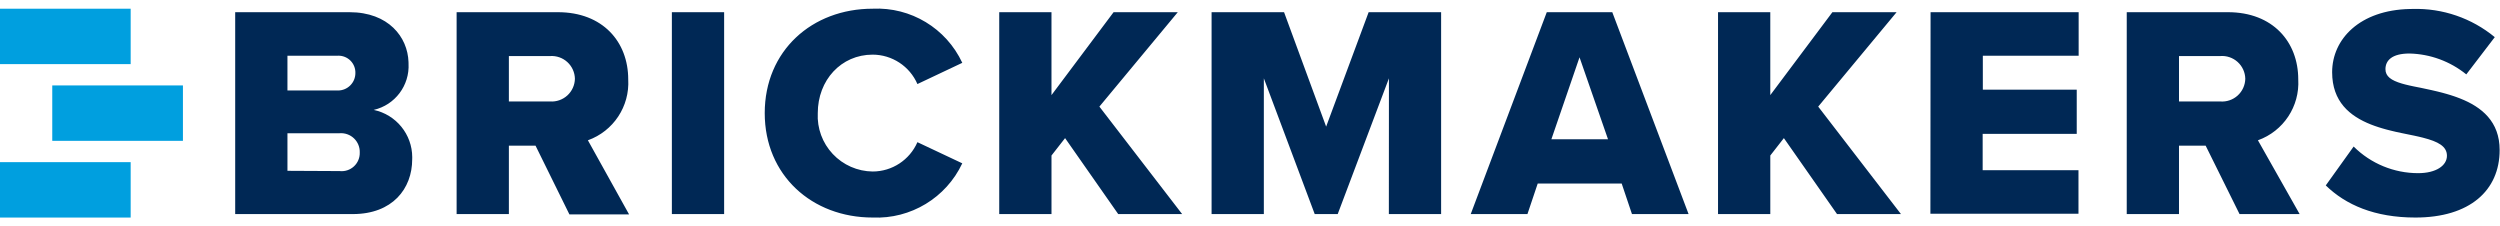 <svg xmlns="http://www.w3.org/2000/svg" width="221" height="20" viewBox="0 0 221 20">
    <g fill="none" fill-rule="evenodd">
        <g fill-rule="nonzero">
            <g>
                <g>
                    <g>
                        <path fill="#002855" d="M85.066 5.554L81.1 7.43c-.685-1.575-2.239-2.596-3.958-2.6-2.787 0-4.851 2.254-4.851 5.169-.07 1.334.409 2.64 1.325 3.613.915.974 2.189 1.534 3.526 1.549 1.718-.001 3.272-1.02 3.958-2.593l3.966 1.87c-1.432 3.047-4.557 4.937-7.924 4.792-5.36 0-9.54-3.731-9.54-9.231 0-5.515 4.18-9.23 9.54-9.23 3.37-.162 6.5 1.729 7.924 4.784zm135.472-2.27l-2.518 3.293c-1.425-1.156-3.194-1.805-5.028-1.846-1.54 0-2.118.615-2.118 1.384 0 .637.504.99 1.448 1.27l.313.086c.109.028.223.055.341.082l.37.08.399.08c.068.014.138.027.21.04l.977.21.507.118.34.085.17.045.342.095.34.102.338.111.167.059.33.124c1.912.755 3.503 2.036 3.503 4.56 0 3.584-2.649 5.969-7.446 5.969-3.612 0-6.16-1.123-7.924-2.839l2.464-3.438c1.515 1.509 3.567 2.356 5.706 2.354 1.579 0 2.541-.67 2.541-1.539 0-.834-.774-1.253-2.121-1.597l-.365-.089-.39-.086-1.168-.24-.5-.108-.336-.08-.337-.084-.17-.045-.336-.095-.334-.103-.33-.112-.326-.122c-1.882-.742-3.436-2.026-3.436-4.623 0-2.937 2.448-5.496 6.87-5.59l.253-.003c2.64-.075 5.218.811 7.254 2.493zM49.321 1.078c3.965 0 6.214 2.623 6.214 5.938.14 2.387-1.312 4.58-3.565 5.385l3.642 6.554h-5.275l-2.995-6.077h-2.357v6.046h-4.62V1.077h8.956zm-18.427 0c3.457 0 5.146 2.208 5.218 4.4l.003.146c.105 1.93-1.194 3.658-3.08 4.092 1.987.418 3.4 2.166 3.406 4.178l-.003.184c0 2.6-1.74 4.846-5.252 4.846H20.791V1.077h10.103zm33.119 0v17.846h-4.62V1.077h4.62zm28.938 0v7.33l5.49-7.33h5.675l-6.93 8.346 7.315 9.5H98.85l-4.697-6.715-1.201 1.538v5.177h-4.62V1.077h4.62zm20.56 0l3.72 10.115 3.757-10.115h6.407v17.846h-4.62l.007-12-4.528 12h-2.033l-4.497-12v12h-4.62V1.077h6.407zm29.015 0l6.745 17.846h-5.005l-.909-2.7h-7.423l-.908 2.7h-5.013l6.722-17.846h5.79zm13.968 0v7.33l5.49-7.33h5.676l-6.93 8.346 7.315 9.5h-5.652l-4.698-6.715-1.2 1.538v5.177h-4.621V1.077h4.62zm40.458 0c3.965 0 6.214 2.623 6.214 5.938.14 2.387-1.312 4.58-3.565 5.385l3.688 6.523h-5.313l-2.995-6.046h-2.357v6.046h-4.62V1.077h8.948zm-13.199 0v3.846h-8.47v3h8.301v3.908h-8.316v3.215h8.47v3.846h-13.09l.015-17.815h13.09zm-153.722 10.7h-4.62V15.1l4.62.023c.46.05.92-.103 1.259-.417.34-.314.526-.76.512-1.221.017-.469-.167-.923-.504-1.248-.338-.326-.798-.493-1.267-.46zm109.6-6.715l-2.488 7.246h5.005l-2.518-7.246zm56.635-.108h-3.642v4.015h3.642c.565.045 1.123-.145 1.543-.525.42-.38.664-.917.675-1.482-.01-.566-.255-1.103-.675-1.483-.42-.38-.978-.57-1.543-.525zm-147.638 0h-3.643v4.015h3.643c.56.038 1.113-.155 1.527-.534.415-.38.656-.912.667-1.473-.011-.562-.252-1.094-.667-1.474-.414-.379-.966-.572-1.527-.534zm-18.75-.03H25.41V8h4.466c.85 0 1.54-.689 1.54-1.538.013-.412-.145-.811-.436-1.103-.292-.29-.691-.449-1.104-.436z" transform="translate(-690 -5971) translate(0 5895) translate(690 40) translate(0 36)"/>
                        <g fill="#009FDF">
                            <path d="M16.171 6.782L16.171 11.68 4.62 11.68 4.62 6.782zM11.551 13.564L11.551 18.462 0 18.462 0 13.564zM11.551 0L11.551 4.898 0 4.898 0 0z" transform="translate(-690 -5971) translate(0 5895) translate(690 40) translate(0 36) translate(0 .77)"/>
                        </g>
                    </g>
                </g>
            </g>
        </g>
    </g>
</svg>

